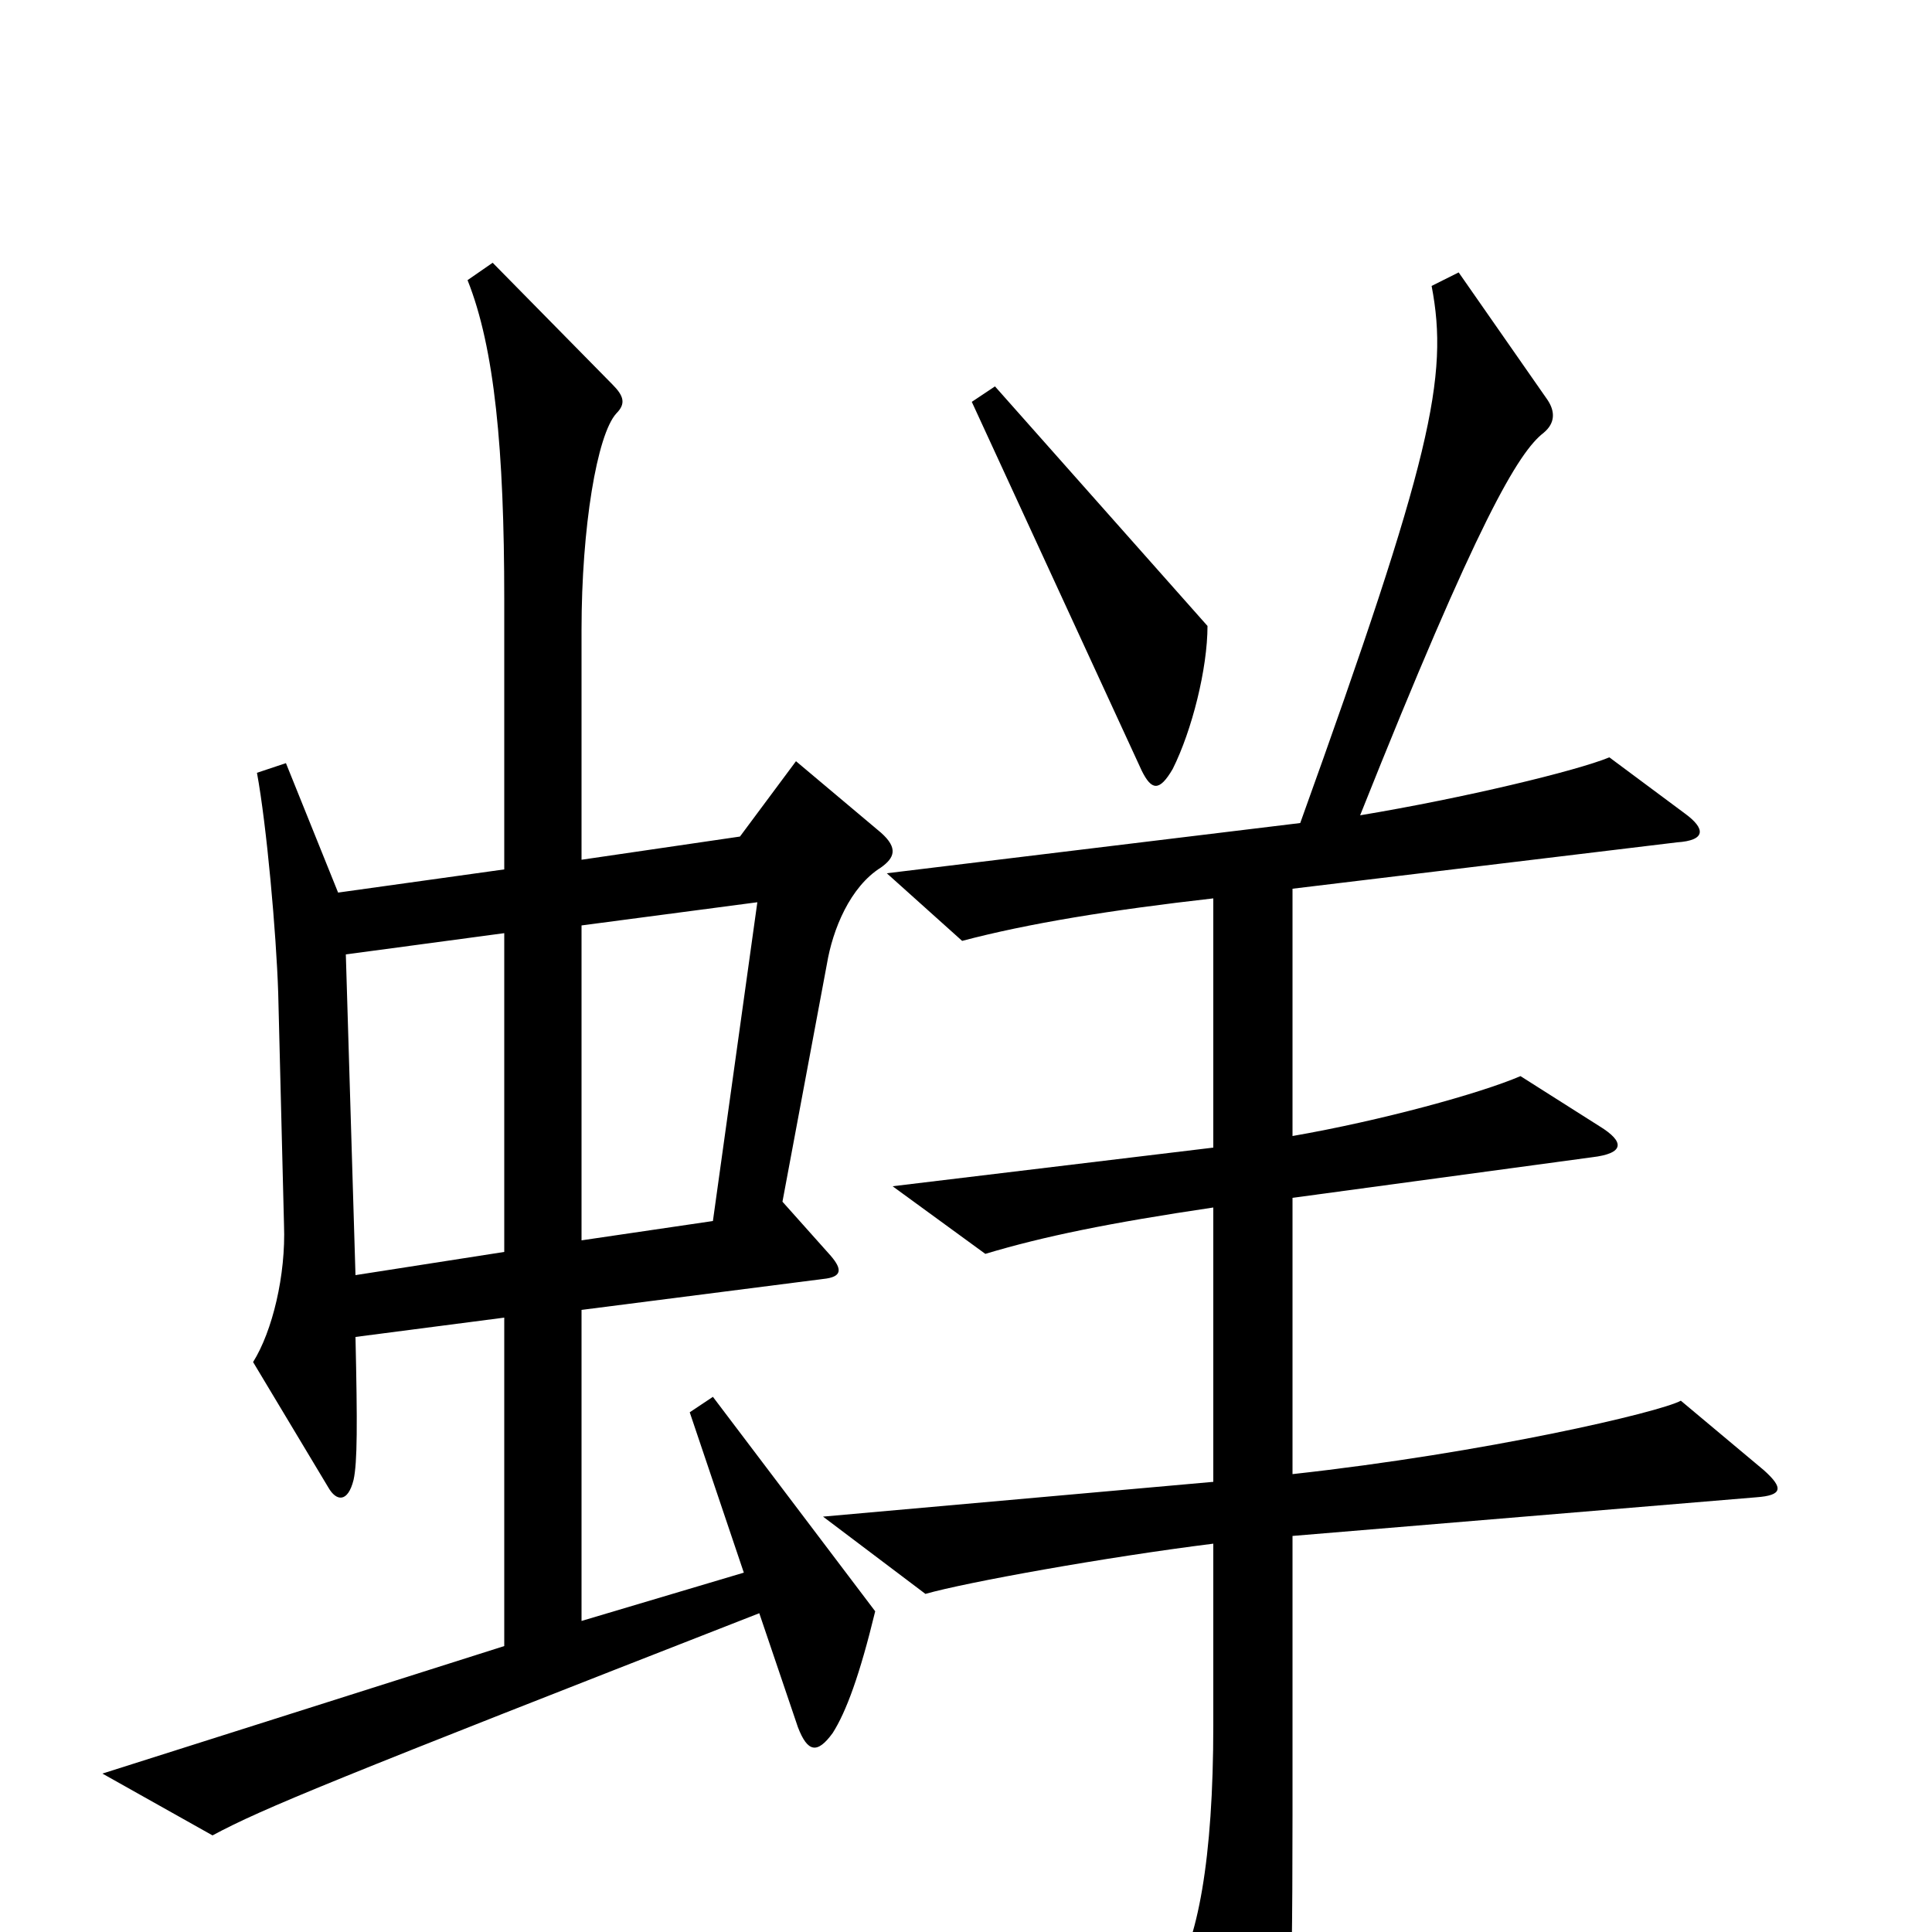 <svg xmlns="http://www.w3.org/2000/svg" viewBox="0 -1000 1000 1000">
	<path fill="#000000" d="M625 -676L515 -800L503 -792L591 -601C596 -591 600 -590 607 -602C617 -622 625 -654 625 -676ZM456 -551C463 -556 465 -561 456 -569L412 -606L383 -567L301 -555V-674C301 -727 309 -775 319 -786C324 -791 323 -795 317 -801L255 -864L242 -855C256 -820 261 -767 261 -690V-550L175 -538L148 -605L133 -600C138 -573 143 -517 144 -486L147 -366C148 -340 141 -311 131 -295L170 -230C174 -223 180 -222 183 -234C185 -243 185 -263 184 -308L261 -318V-148L53 -82L110 -50C136 -64 173 -79 393 -165L413 -106C418 -93 423 -92 431 -103C438 -114 445 -133 453 -166L369 -277L357 -269L385 -186L301 -161V-322L426 -338C436 -339 436 -343 430 -350L405 -378L428 -501C431 -519 440 -541 456 -551ZM913 -239L870 -275C859 -269 769 -248 669 -237V-380L824 -401C841 -403 841 -409 828 -417L787 -443C766 -434 715 -420 669 -412V-540L868 -564C883 -565 883 -571 872 -579L833 -608C816 -601 758 -587 704 -578C765 -731 786 -766 799 -776C805 -781 805 -787 801 -793L755 -859L741 -852C750 -805 741 -763 673 -574L459 -548L498 -513C532 -522 575 -529 628 -535V-406L462 -386L510 -351C540 -360 574 -367 628 -375V-233L426 -215L479 -175C500 -181 572 -194 628 -201V-107C628 -38 620 6 606 26L645 104C652 118 656 118 661 103C667 86 669 50 669 -60V-205L909 -225C923 -226 923 -230 913 -239ZM392 -533L369 -368L301 -358V-521ZM261 -352L184 -340L179 -506L261 -517Z"/>
</svg>